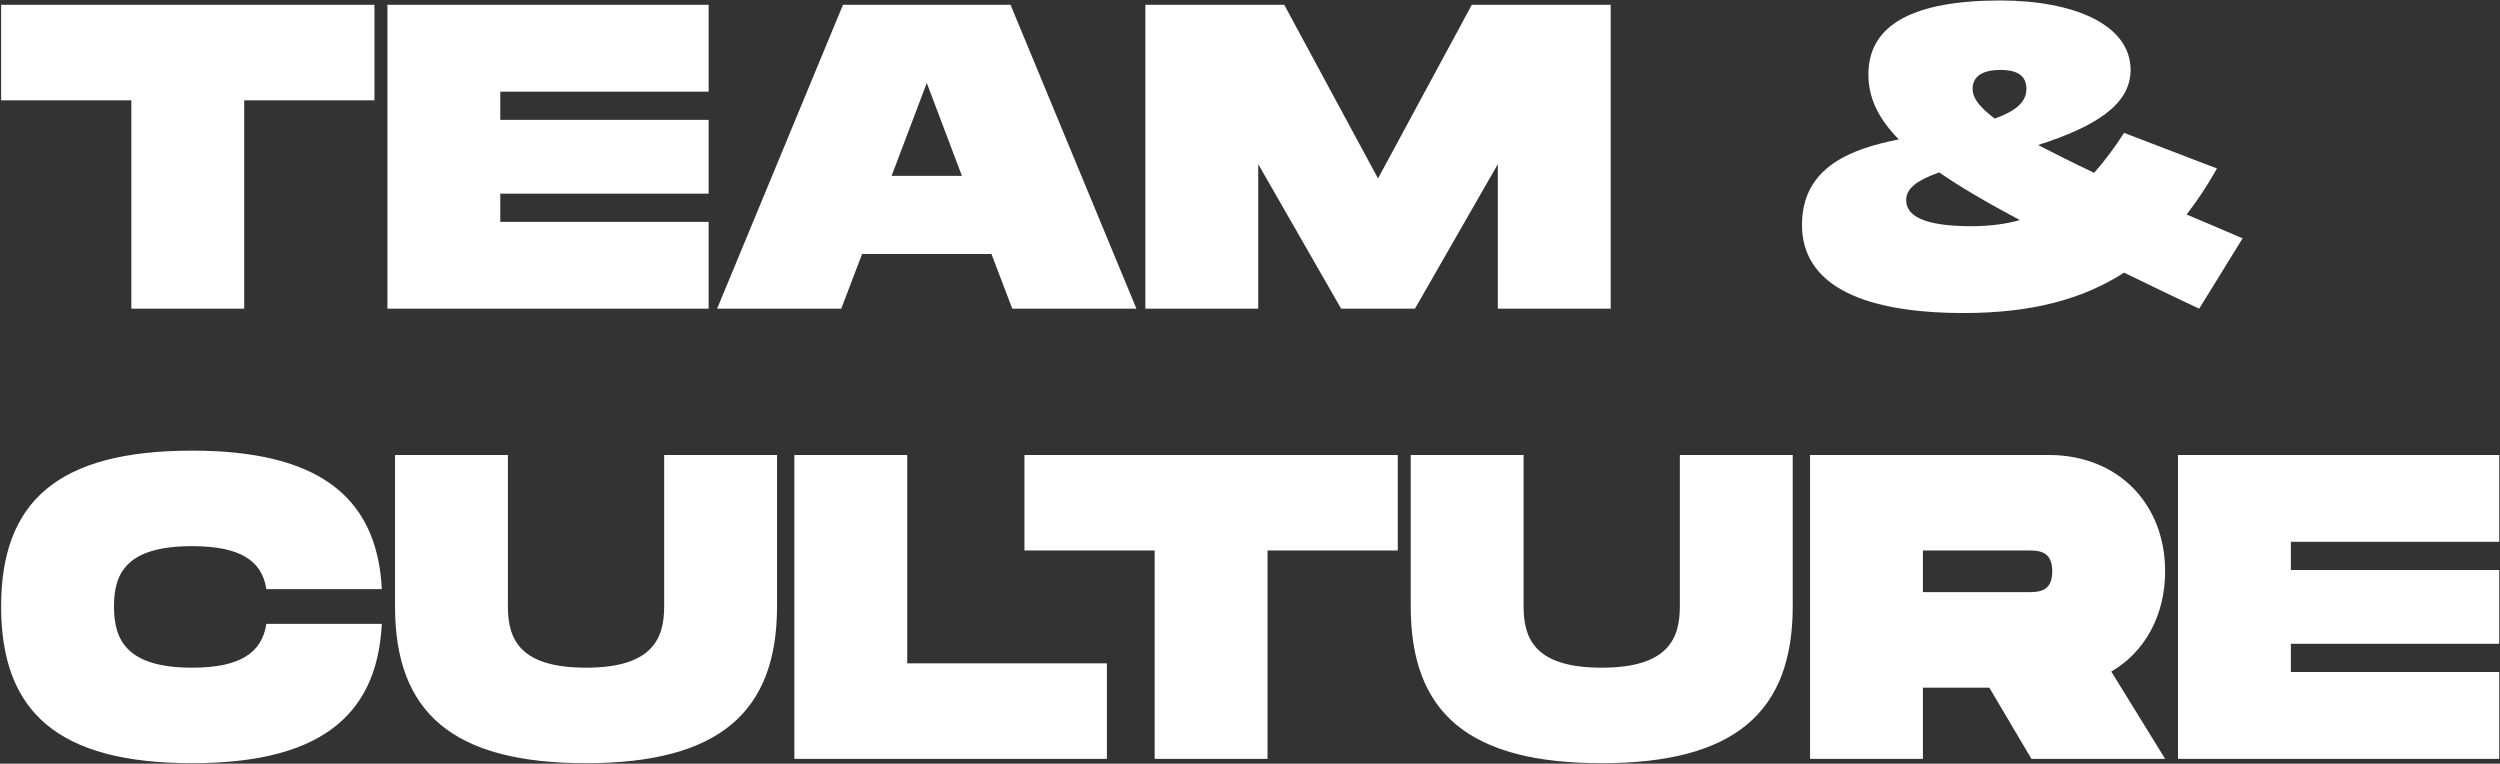 <svg xmlns="http://www.w3.org/2000/svg" width="1555" height="475" viewBox="0 0 1555 475" fill="none"><rect x="0" y="0" width="1555" height="475" fill="#333333" stroke="none"/><path d="M232.9 3H0.7V62.4H81.7V192H151.9V62.4H232.9V3ZM440.768 57V3H240.968V192H440.768V138H311.168V120.45H440.768V74.55H311.168V57H440.768ZM629.642 192H706.862L628.562 3H524.342L446.042 192H523.262L536.222 157.98H616.682L629.642 192ZM554.582 109.38L576.452 51.6L598.322 109.38H554.582ZM1001.85 3H915.454L857.134 111L798.814 3H712.414V192H782.614V102.09L834.184 192H880.084L931.654 102.09V192H1001.85V3ZM1394.89 148.26C1382.47 142.86 1370.86 138 1360.06 133.41C1366.81 124.77 1373.02 115.32 1378.96 104.79L1321.18 82.65C1315.24 91.83 1309.03 100.2 1302.55 107.49C1288.78 101.01 1277.17 95.07 1267.72 90.21C1303.9 78.6 1325.23 64.83 1325.23 43.5C1325.23 15.15 1289.59 0.3 1244.23 0.3C1190.5 0.3 1162.15 15.15 1162.15 46.2C1162.15 60.78 1168.09 73.47 1181.05 86.7C1152.7 92.37 1120.84 103.17 1120.84 139.89C1120.84 174.99 1154.05 194.7 1221.55 194.7C1262.59 194.7 1294.72 186.6 1321.18 169.59C1335.76 176.61 1351.15 184.17 1367.89 192L1394.89 148.26ZM1244.23 43.5C1255.84 43.5 1260.43 47.82 1260.43 55.38C1260.43 63.48 1253.68 69.15 1240.72 73.74C1230.19 65.91 1226.95 60.24 1226.95 55.38C1226.95 47.82 1232.62 43.5 1244.23 43.5ZM1226.41 140.7C1195.9 140.7 1185.64 133.95 1185.64 124.5C1185.64 116.94 1192.66 112.08 1206.16 107.22C1219.39 116.4 1236.13 126.12 1256.38 136.92C1247.47 139.35 1237.48 140.7 1226.41 140.7ZM0.7 377.23C0.7 443.11 36.34 474.7 119.5 474.7C195.37 474.7 234.52 447.97 237.49 388.03H165.67C162.97 406.12 149.2 415.3 119.5 415.3C78.19 415.3 70.9 397.48 70.9 377.23C70.9 357.25 77.92 339.7 119.5 339.7C149.2 339.7 162.97 348.61 165.67 366.43H237.49C234.52 306.76 195.1 280.3 119.5 280.3C36.34 280.3 0.7 311.62 0.7 377.23ZM483.314 377.23V283H413.114V377.23C413.114 397.21 405.824 415.3 364.514 415.3C323.204 415.3 315.914 397.48 315.914 377.23V283H245.714V377.23C245.714 443.11 281.354 474.7 364.514 474.7C447.404 474.7 483.314 442.84 483.314 377.23ZM564.293 412.6V283H494.093V472H688.493V412.6H564.293ZM869.404 283H637.204V342.4H718.204V472H788.404V342.4H869.404V283ZM1115.07 377.23V283H1044.87V377.23C1044.87 397.21 1037.58 415.3 996.272 415.3C954.962 415.3 947.672 397.48 947.672 377.23V283H877.472V377.23C877.472 443.11 913.112 474.7 996.272 474.7C1079.16 474.7 1115.07 442.84 1115.07 377.23ZM1346.71 355.36C1346.71 313.24 1317.28 283 1274.35 283H1125.85V472H1196.05V427.72H1237.36L1263.55 472H1346.71L1313.23 417.73C1334.02 405.58 1346.71 382.9 1346.71 355.36ZM1196.05 342.4H1260.85C1267.87 342.4 1276.51 342.4 1276.51 355.36C1276.51 368.32 1267.87 368.32 1260.85 368.32H1196.05V342.4ZM1554.52 337V283H1354.72V472H1554.52V418H1424.92V400.45H1554.52V354.55H1424.92V337H1554.52Z" fill="white"></path></svg>